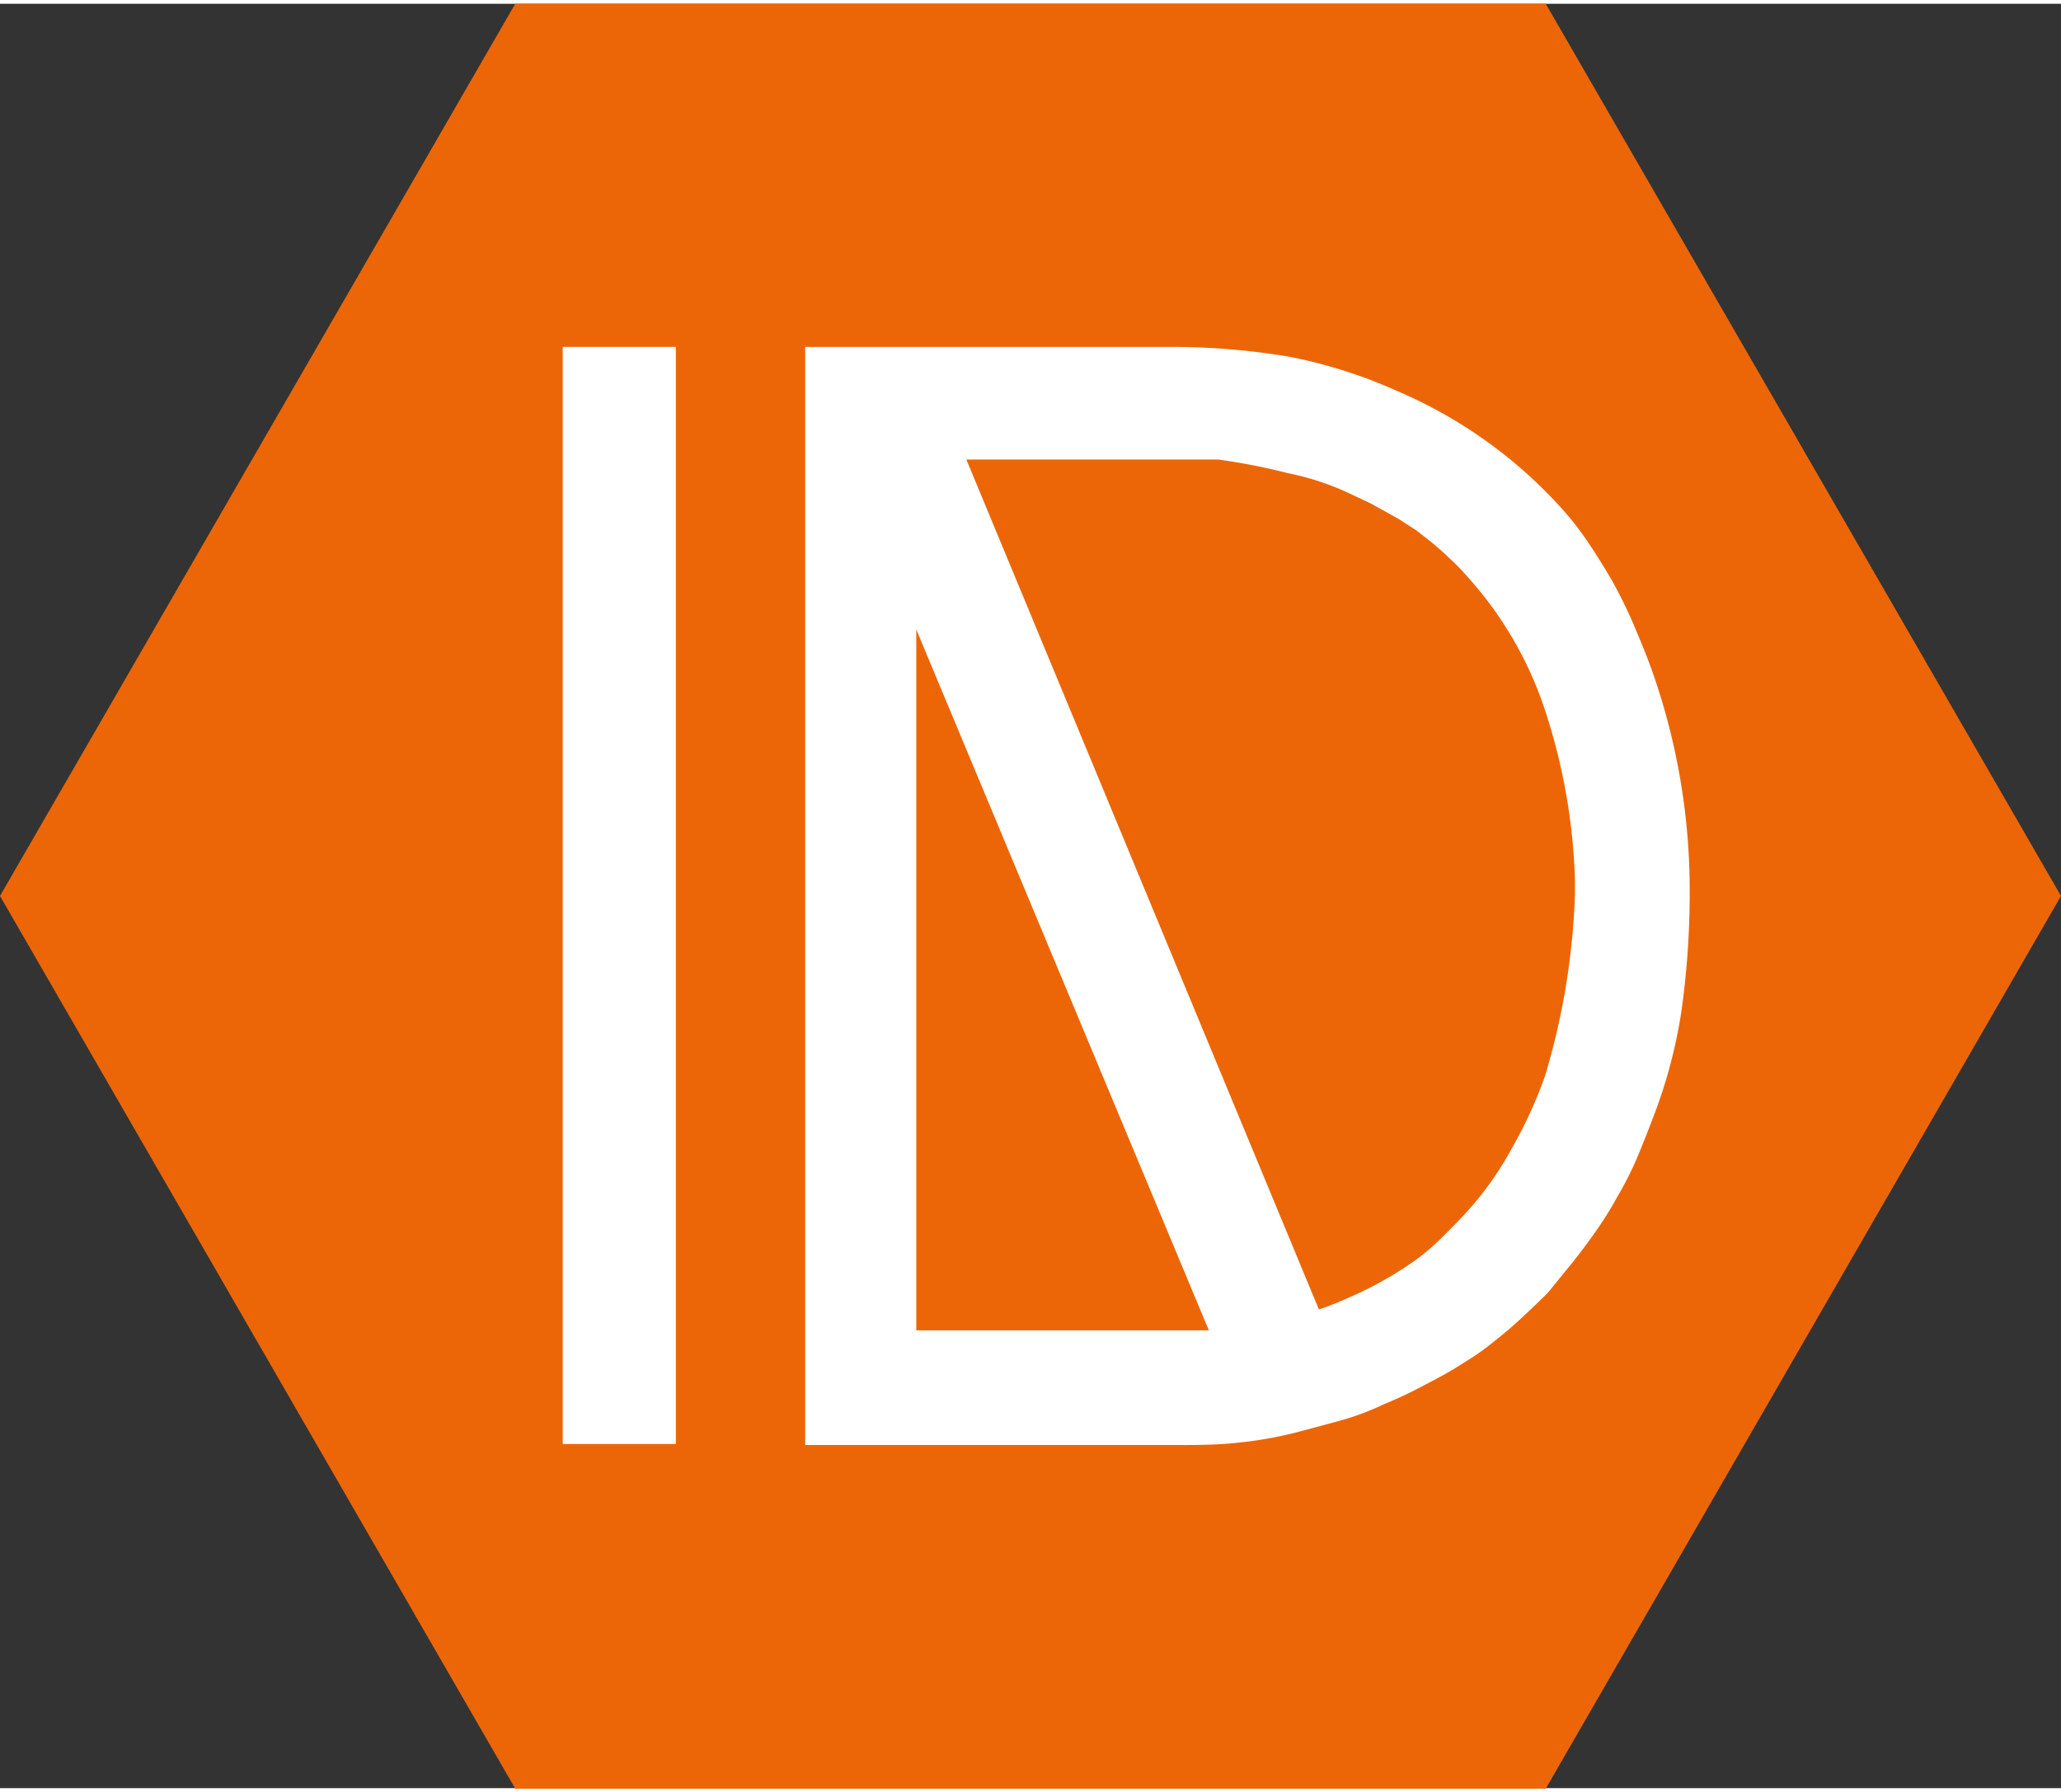<svg xmlns:xlink="http://www.w3.org/1999/xlink" viewBox="0 0 39.52 34.22" xmlns="http://www.w3.org/2000/svg" width="92"  height="80" >
                    <rect x="0" y="0" width="39.52" height="34.22" fill="#333333" stroke="none"/>
                    <defs>
                        <style>.cls-1 {
                                fill: #ec6608
                            }

                            .cls-2 {
                                fill: #fff
                            }</style>
                    </defs>
                    <title>WEB-ID</title>
                    <g fill="#FFFFFF">
                        <polygon class="cls-1" points="9.88 34.23 0 17.11 9.88 0 29.64 0 39.52 17.11 29.64 34.23 9.88 34.23" fill="#EC6608"></polygon>
                        <g fill="#FFFFFF">
                            <rect class="cls-2" height="21.04" width="2.17" x="10.79" y="6.58" fill="#FFFFFF"></rect>
                            <path class="cls-2" d="M31.77,13.06h0c-.11-.34-.24-.67-.38-1a9.4,9.4,0,0,0-.48-1q-.21-.36-.45-.72t-.54-.69A9,9,0,0,0,26.8,7.43a9.46,9.46,0,0,0-2.07-.66,13.6,13.6,0,0,0-2.29-.19h-7V27.64h7.05c.44,0,.88,0,1.29-.05A7.55,7.55,0,0,0,25,27.36l.74-.2a5,5,0,0,0,.79-.3c.22-.09.44-.19.65-.3s.45-.23.7-.38l.35-.22a4.43,4.43,0,0,0,.41-.3c.19-.15.37-.3.54-.46s.33-.31.5-.48l.48-.59c.16-.2.3-.39.44-.59A6.43,6.43,0,0,0,31,22.9a6.51,6.51,0,0,0,.4-.79c.1-.24.2-.49.29-.73a9.66,9.66,0,0,0,.55-2.05,16.21,16.21,0,0,0,.16-2.25A12.64,12.64,0,0,0,31.77,13.06ZM22.44,8.74h.46l.46,0A12,12,0,0,1,24.69,9a5.22,5.22,0,0,1,1.1.35l.49.23.54.3.34.22.27.21c.13.11.25.21.37.33a4,4,0,0,1,.35.36,7.15,7.15,0,0,1,1.49,2.59,11.48,11.48,0,0,1,.56,3.21V17l0,.08a13.67,13.67,0,0,1-.57,3.47A8.32,8.32,0,0,1,29,21.93a6.18,6.18,0,0,1-.83,1.19c-.16.18-.33.35-.5.52a4.65,4.65,0,0,1-.48.42,7,7,0,0,1-1.39.78,5.38,5.38,0,0,1-.51.2L18.53,8.74Zm.74,16.7c-.25,0-.49,0-.74,0H17.57V12Z" fill="#FFFFFF"></path>
                        </g>
                    </g>
                </svg>